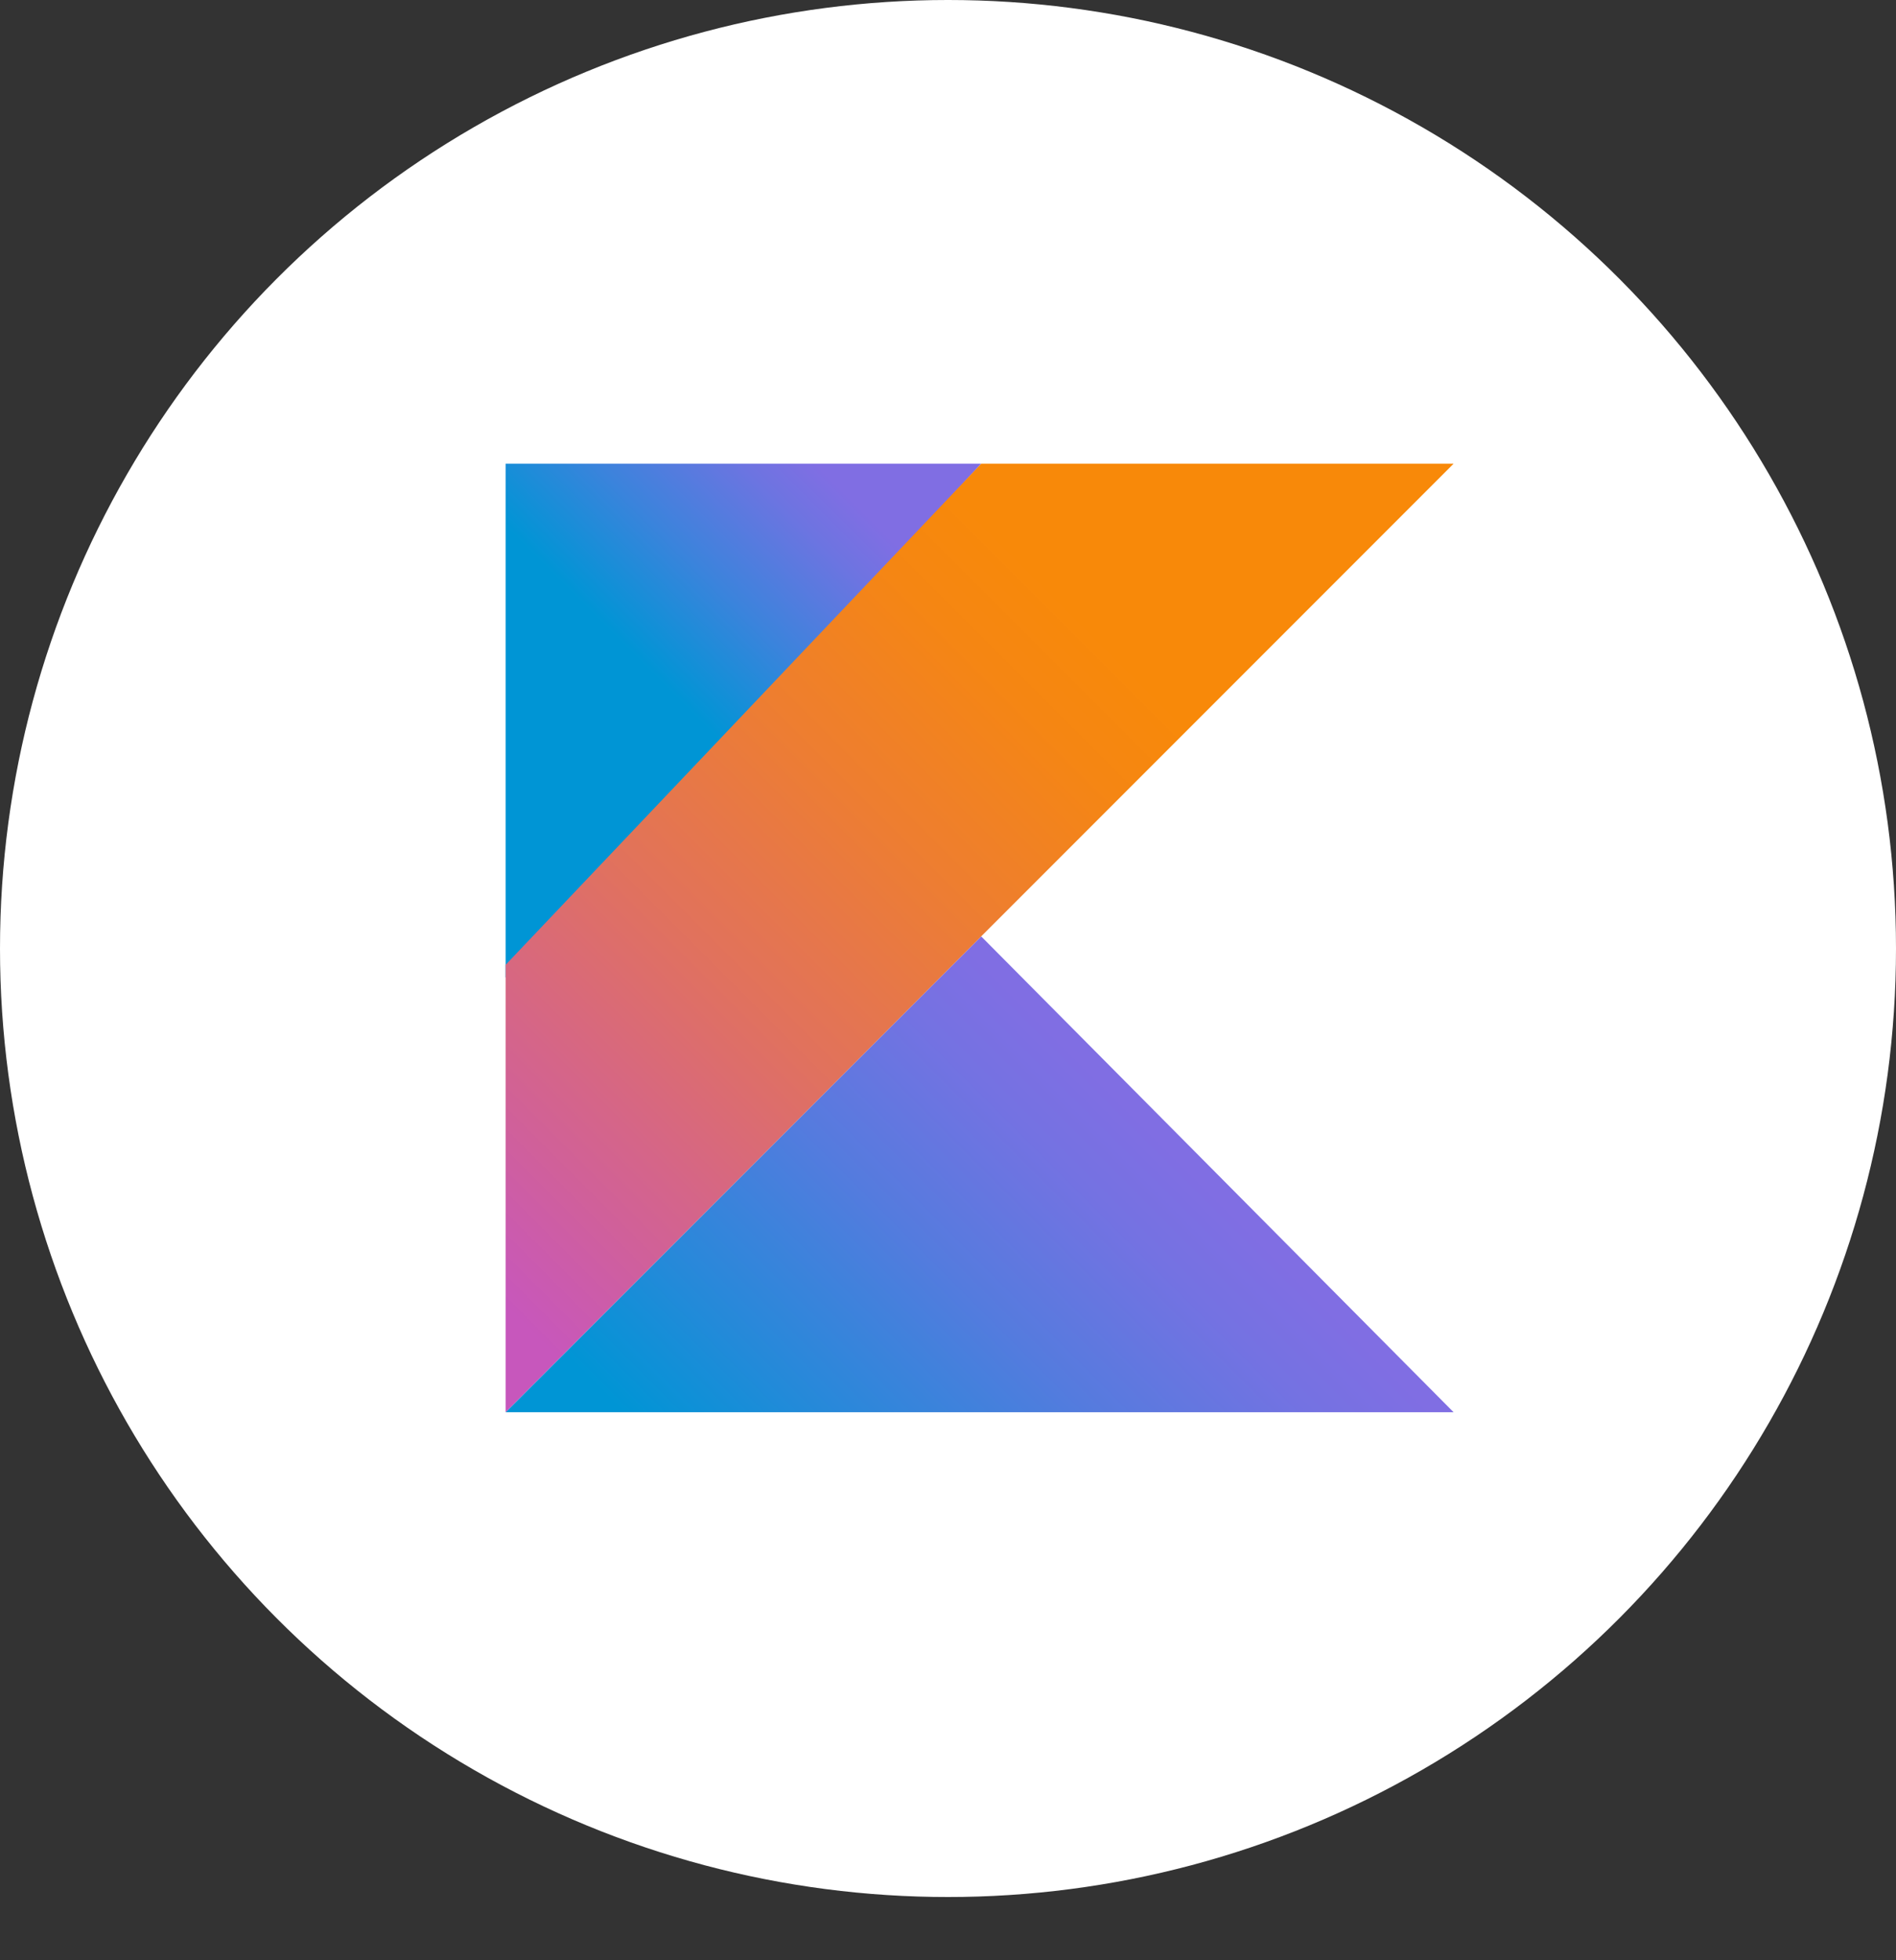 <svg width="90" height="93" viewBox="0 0 90 93" fill="none" xmlns="http://www.w3.org/2000/svg">
<rect x="0" y="0" width="90" height="93" fill="#333333" stroke="none"/>
<circle cx="45" cy="45" r="45" fill="white"/>
<path d="M24 67L46.575 44.425L69 67H24Z" fill="url(#paint0_linear_958_380)"/>
<path d="M24 22H46.575L24 46.375V22Z" fill="url(#paint1_linear_958_380)"/>
<path d="M46.575 22L24 45.775V67L46.575 44.425L69 22H46.575Z" fill="url(#paint2_linear_958_380)"/>
<defs>
<linearGradient id="paint0_linear_958_380" x1="35.969" y1="77.511" x2="57.23" y2="56.25" gradientUnits="userSpaceOnUse">
<stop offset="0.097" stop-color="#0095D5"/>
<stop offset="0.301" stop-color="#238AD9"/>
<stop offset="0.621" stop-color="#557BDE"/>
<stop offset="0.864" stop-color="#7472E2"/>
<stop offset="1" stop-color="#806EE3"/>
</linearGradient>
<linearGradient id="paint1_linear_958_380" x1="27.157" y1="31.044" x2="39.505" y2="18.696" gradientUnits="userSpaceOnUse">
<stop offset="0.118" stop-color="#0095D5"/>
<stop offset="0.418" stop-color="#3C83DC"/>
<stop offset="0.696" stop-color="#6D74E1"/>
<stop offset="0.833" stop-color="#806EE3"/>
</linearGradient>
<linearGradient id="paint2_linear_958_380" x1="16.424" y1="63.373" x2="58.299" y2="21.498" gradientUnits="userSpaceOnUse">
<stop offset="0.107" stop-color="#C757BC"/>
<stop offset="0.214" stop-color="#D0609A"/>
<stop offset="0.425" stop-color="#E1725C"/>
<stop offset="0.605" stop-color="#EE7E2F"/>
<stop offset="0.743" stop-color="#F58613"/>
<stop offset="0.823" stop-color="#F88909"/>
</linearGradient>
</defs>
</svg>
